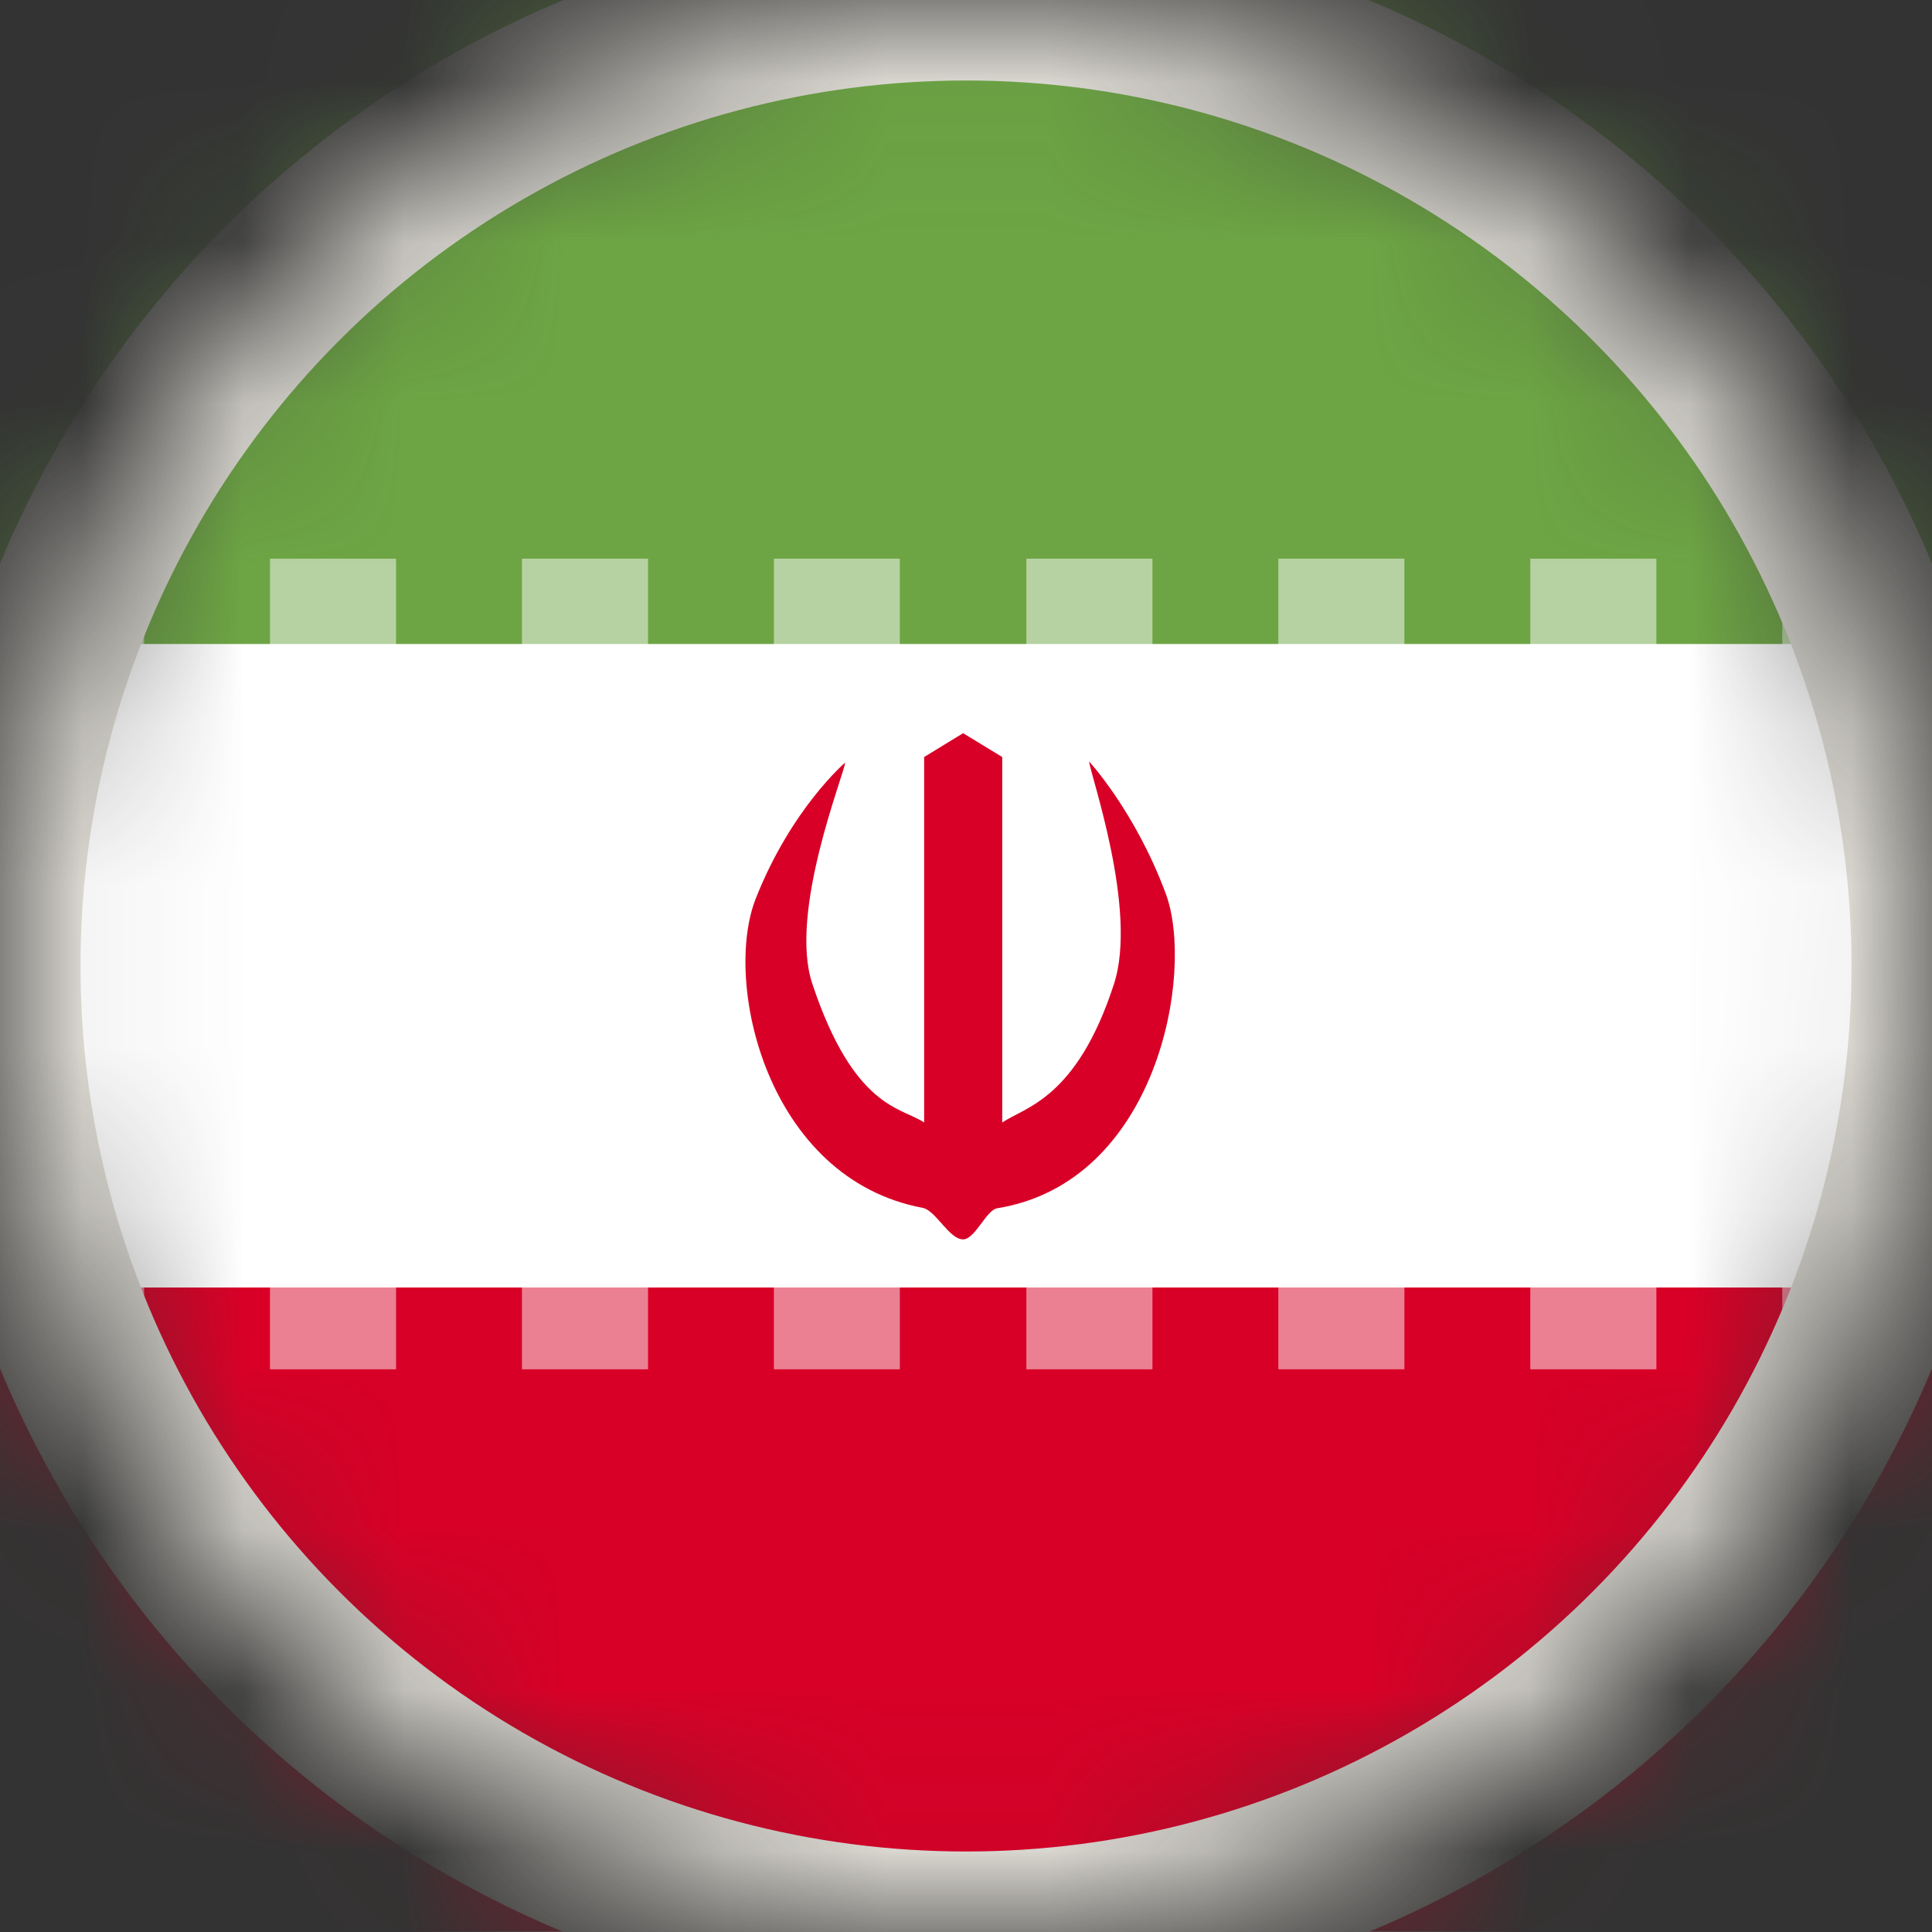 <svg width="12" height="12" viewBox="0 0 12 12" fill="none" xmlns="http://www.w3.org/2000/svg">
<rect x="0" y="0" width="12" height="12" fill="#333333" stroke="none"/>
<mask id="mask0_76_1211" style="mask-type:alpha" maskUnits="userSpaceOnUse" x="0" y="0" width="12" height="12">
<circle cx="6" cy="6" r="6" fill="#D9D9D9"/>
</mask>
<g mask="url(#mask0_76_1211)">
<g clip-path="url(#clip0_76_1211)">
<path d="M14.947 0H-3.018V12H14.947V0Z" fill="white"/>
<path d="M14.982 0H-3.018V4H14.982V0Z" fill="#6DA544"/>
<path d="M14.982 7.997H-3.018V11.997H14.982V7.997Z" fill="#D80027"/>
<path d="M6.765 4.73C6.768 4.8 7.07 5.649 6.919 6.112C6.688 6.825 6.365 6.877 6.225 6.972V4.702L5.982 4.554L5.74 4.702V6.972C5.6 6.877 5.305 6.888 5.046 6.112C4.895 5.667 5.246 4.804 5.249 4.737C5.249 4.737 4.916 5.021 4.695 5.579C4.488 6.098 4.761 7.319 5.73 7.502C5.811 7.516 5.895 7.698 5.982 7.698C6.056 7.698 6.126 7.516 6.193 7.505C7.189 7.344 7.421 6.042 7.242 5.554C7.053 5.042 6.765 4.73 6.765 4.73Z" fill="#D80027"/>
<g opacity="0.5">
<path d="M0.895 3.47H0.112V4.326H0.895V3.47Z" fill="white"/>
<path d="M2.46 3.47H1.677V4.326H2.46V3.47Z" fill="white"/>
<path d="M4.025 3.47H3.242V4.326H4.025V3.47Z" fill="white"/>
<path d="M5.589 3.47H4.807V4.326H5.589V3.47Z" fill="white"/>
<path d="M7.158 3.47H6.375V4.326H7.158V3.47Z" fill="white"/>
<path d="M8.723 3.47H7.94V4.326H8.723V3.47Z" fill="white"/>
<path d="M10.288 3.47H9.505V4.326H10.288V3.47Z" fill="white"/>
<path d="M11.853 3.47H11.07V4.326H11.853V3.47Z" fill="white"/>
<path d="M0.895 7.611H0.112V8.505H0.895V7.611Z" fill="white"/>
<path d="M2.46 7.611H1.677V8.505H2.46V7.611Z" fill="white"/>
<path d="M4.025 7.611H3.242V8.505H4.025V7.611Z" fill="white"/>
<path d="M5.589 7.611H4.807V8.505H5.589V7.611Z" fill="white"/>
<path d="M7.158 7.611H6.375V8.505H7.158V7.611Z" fill="white"/>
<path d="M8.723 7.611H7.94V8.505H8.723V7.611Z" fill="white"/>
<path d="M10.288 7.611H9.505V8.505H10.288V7.611Z" fill="white"/>
<path d="M11.853 7.611H11.07V8.505H11.853V7.611Z" fill="white"/>
</g>
<circle cx="6" cy="6" r="6" stroke="#E1DED7"/>
</g>
</g>
<defs>
<clipPath id="clip0_76_1211">
<rect width="18" height="12" fill="white" transform="translate(-3.018)"/>
</clipPath>
</defs>
</svg>
